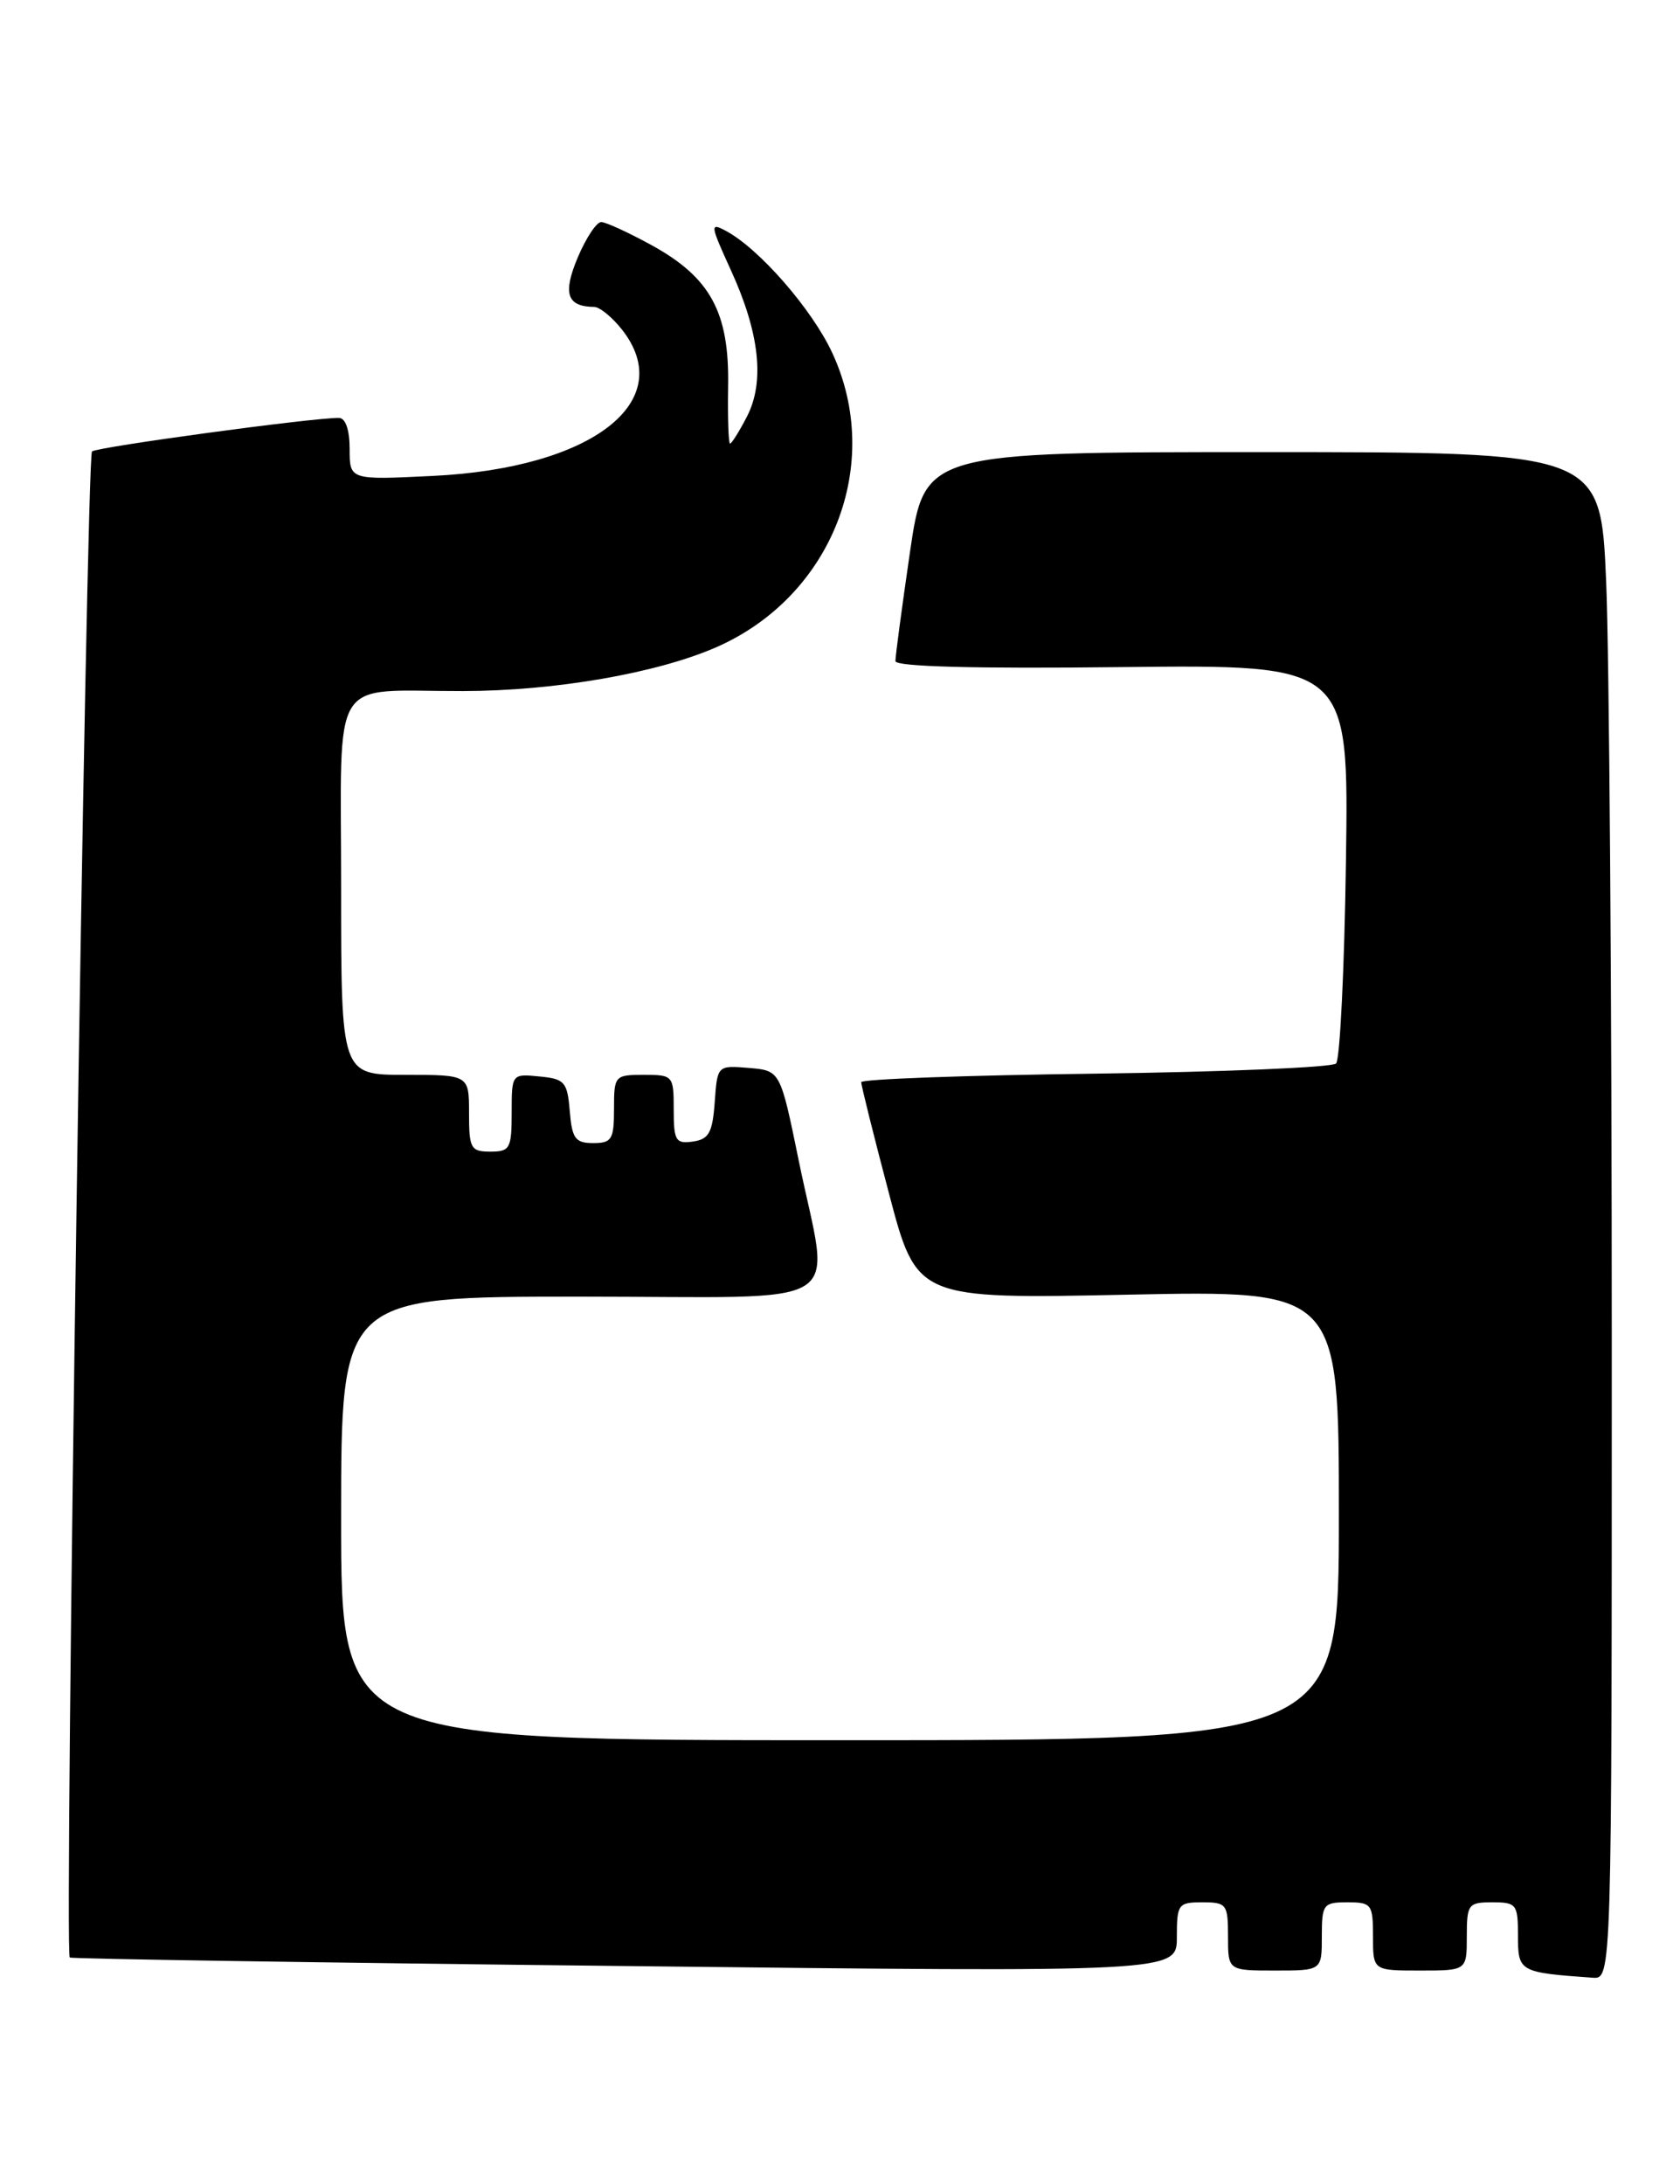 <?xml version="1.0" encoding="UTF-8" standalone="no"?>
<!DOCTYPE svg PUBLIC "-//W3C//DTD SVG 1.1//EN" "http://www.w3.org/Graphics/SVG/1.1/DTD/svg11.dtd" >
<svg xmlns="http://www.w3.org/2000/svg" xmlns:xlink="http://www.w3.org/1999/xlink" version="1.1" viewBox="0 0 197 256">
 <g >
 <path fill="currentColor"
d=" M 189.00 157.66 C 189.00 116.77 188.70 76.50 188.34 68.16 C 187.69 53.00 187.69 53.00 148.05 53.00 C 108.42 53.00 108.42 53.00 106.70 64.75 C 105.76 71.21 104.99 76.95 105.00 77.50 C 105.00 78.15 114.33 78.40 131.58 78.20 C 158.16 77.91 158.16 77.91 157.83 100.87 C 157.65 113.50 157.13 124.21 156.67 124.67 C 156.21 125.13 143.50 125.66 128.42 125.86 C 113.34 126.05 100.99 126.50 100.99 126.86 C 100.98 127.21 102.44 133.08 104.24 139.89 C 107.50 152.28 107.50 152.28 132.25 151.77 C 157.00 151.26 157.00 151.26 157.00 177.63 C 157.00 204.00 157.00 204.00 98.50 204.00 C 40.00 204.00 40.00 204.00 40.00 178.00 C 40.00 152.00 40.00 152.00 68.00 152.00 C 100.40 152.00 97.31 153.93 93.65 136.00 C 91.50 125.50 91.50 125.50 87.81 125.19 C 84.12 124.89 84.12 124.89 83.81 129.19 C 83.55 132.78 83.13 133.55 81.25 133.82 C 79.23 134.11 79.00 133.72 79.00 130.07 C 79.00 126.09 78.93 126.00 75.50 126.00 C 72.08 126.00 72.00 126.10 72.00 130.00 C 72.00 133.57 71.74 134.00 69.56 134.00 C 67.46 134.00 67.08 133.47 66.81 130.25 C 66.53 126.83 66.22 126.47 63.25 126.19 C 60.01 125.87 60.00 125.89 60.00 130.44 C 60.00 134.64 59.80 135.00 57.50 135.00 C 55.20 135.00 55.00 134.63 55.00 130.50 C 55.00 126.00 55.00 126.00 47.50 126.00 C 40.00 126.00 40.00 126.00 40.00 104.12 C 40.00 78.56 38.47 81.04 54.29 81.01 C 65.05 81.00 77.03 78.92 84.00 75.87 C 97.57 69.92 103.67 54.41 97.58 41.34 C 95.19 36.22 89.03 29.16 85.13 27.07 C 83.23 26.05 83.27 26.34 85.69 31.64 C 89.07 39.01 89.70 44.75 87.59 48.83 C 86.69 50.58 85.79 52.00 85.61 52.00 C 85.42 52.00 85.32 48.96 85.38 45.25 C 85.53 36.64 83.32 32.55 76.46 28.77 C 73.73 27.27 71.05 26.04 70.50 26.03 C 69.95 26.03 68.71 27.90 67.74 30.20 C 65.97 34.42 66.47 35.94 69.68 35.98 C 70.33 35.99 71.79 37.19 72.93 38.63 C 79.56 47.06 69.44 54.89 50.75 55.79 C 41.00 56.27 41.00 56.27 41.00 52.63 C 41.00 50.40 40.52 49.00 39.75 48.99 C 36.67 48.96 11.43 52.39 10.79 52.92 C 10.11 53.50 7.51 228.89 8.18 229.47 C 8.36 229.63 37.64 230.08 73.25 230.47 C 138.00 231.20 138.00 231.20 138.00 227.10 C 138.00 223.21 138.15 223.00 141.00 223.00 C 143.83 223.00 144.00 223.22 144.00 227.00 C 144.00 231.00 144.00 231.00 149.50 231.00 C 155.00 231.00 155.00 231.00 155.00 227.00 C 155.00 223.22 155.17 223.00 158.00 223.00 C 160.83 223.00 161.00 223.22 161.00 227.00 C 161.00 231.00 161.00 231.00 166.50 231.00 C 172.00 231.00 172.00 231.00 172.00 227.00 C 172.00 223.22 172.17 223.00 175.00 223.00 C 177.83 223.00 178.00 223.23 178.00 226.94 C 178.00 231.14 178.17 231.23 186.75 231.84 C 189.00 232.00 189.00 232.00 189.00 157.66 Z "/>
</g>
</svg>